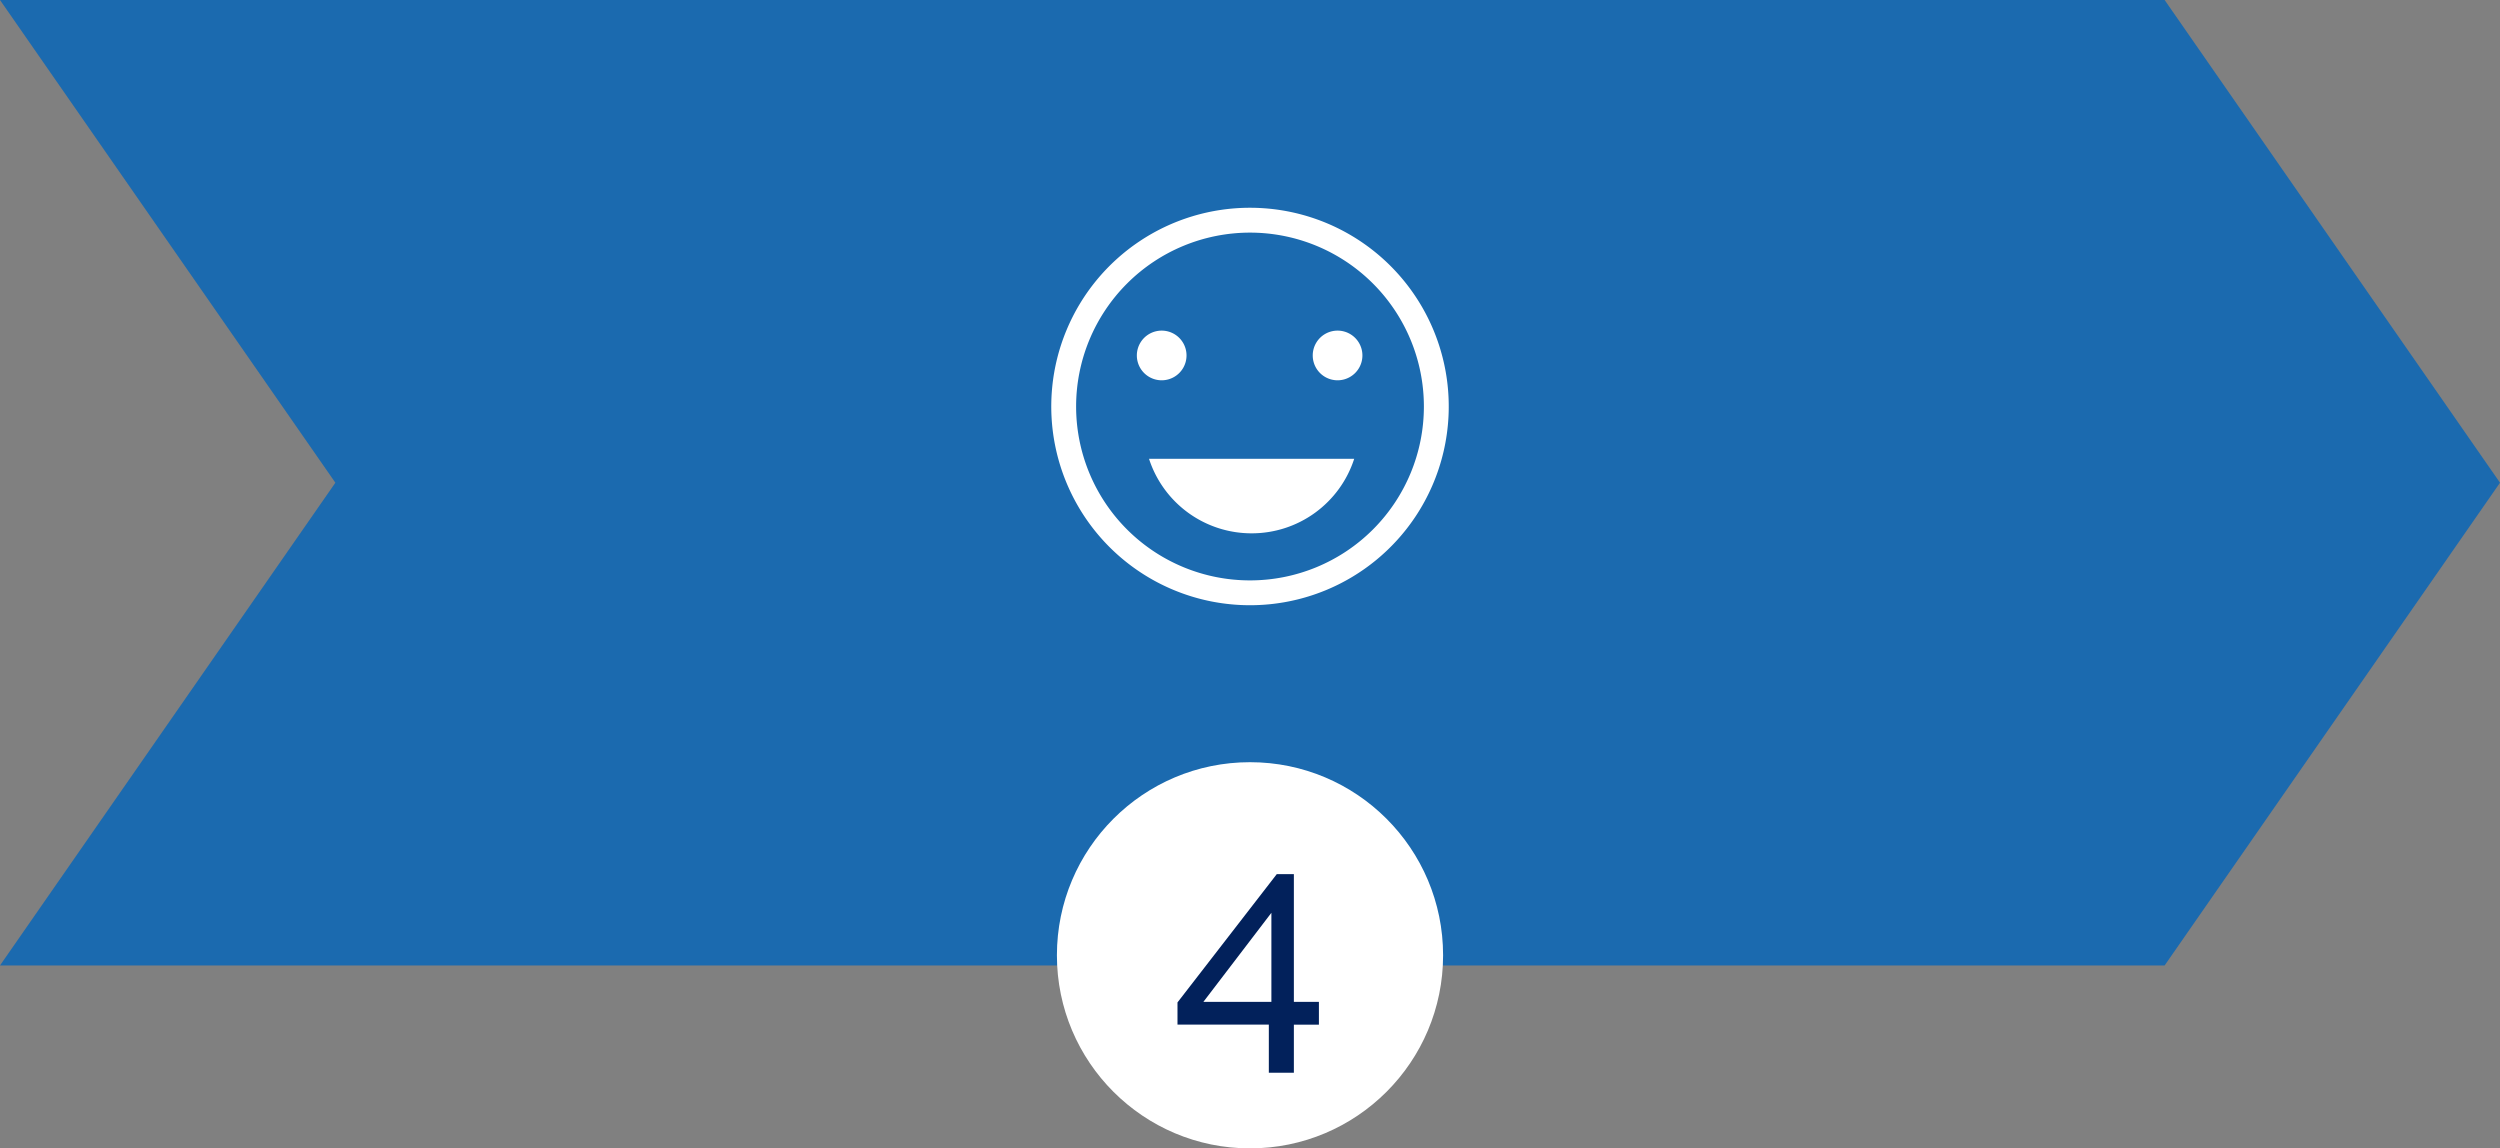 <svg width="246" height="113" fill="none" xmlns="http://www.w3.org/2000/svg">
    <rect width="100%" height="100%" fill="#808080" stroke="none"/>
    <path d="M0 95h213l33-47.5L213 0H0l33 47.5L0 95z" fill="#1B6AAF"/>
    <circle cx="123" cy="94" r="19" fill="#fff"/>
    <path d="M124.853 105.556v-4.732h-8.988V98.64l9.772-12.628h1.68v12.572h2.464v2.24h-2.464v4.732h-2.464zm-6.44-6.972h6.692V89.82l-6.692 8.764z" fill="#02215B"/>
    <path d="M123 20.444a19.554 19.554 0 0 0-18.067 12.072 19.561 19.561 0 0 0 4.239 21.312 19.558 19.558 0 0 0 30.088-2.964A19.554 19.554 0 0 0 123 20.444zm0 36.667a17.11 17.11 0 1 1 0-34.221 17.11 17.11 0 0 1 0 34.221z" fill="#fff"/>
    <path d="M114.31 37.421a2.444 2.444 0 1 0 0-4.888 2.444 2.444 0 0 0 0 4.888zM131.617 37.421a2.444 2.444 0 1 0 0-4.888 2.444 2.444 0 0 0 0 4.888zM123.159 52.479a10.595 10.595 0 0 0 10.095-7.334h-20.191a10.6 10.6 0 0 0 10.096 7.334z" fill="#fff"/>
</svg>
